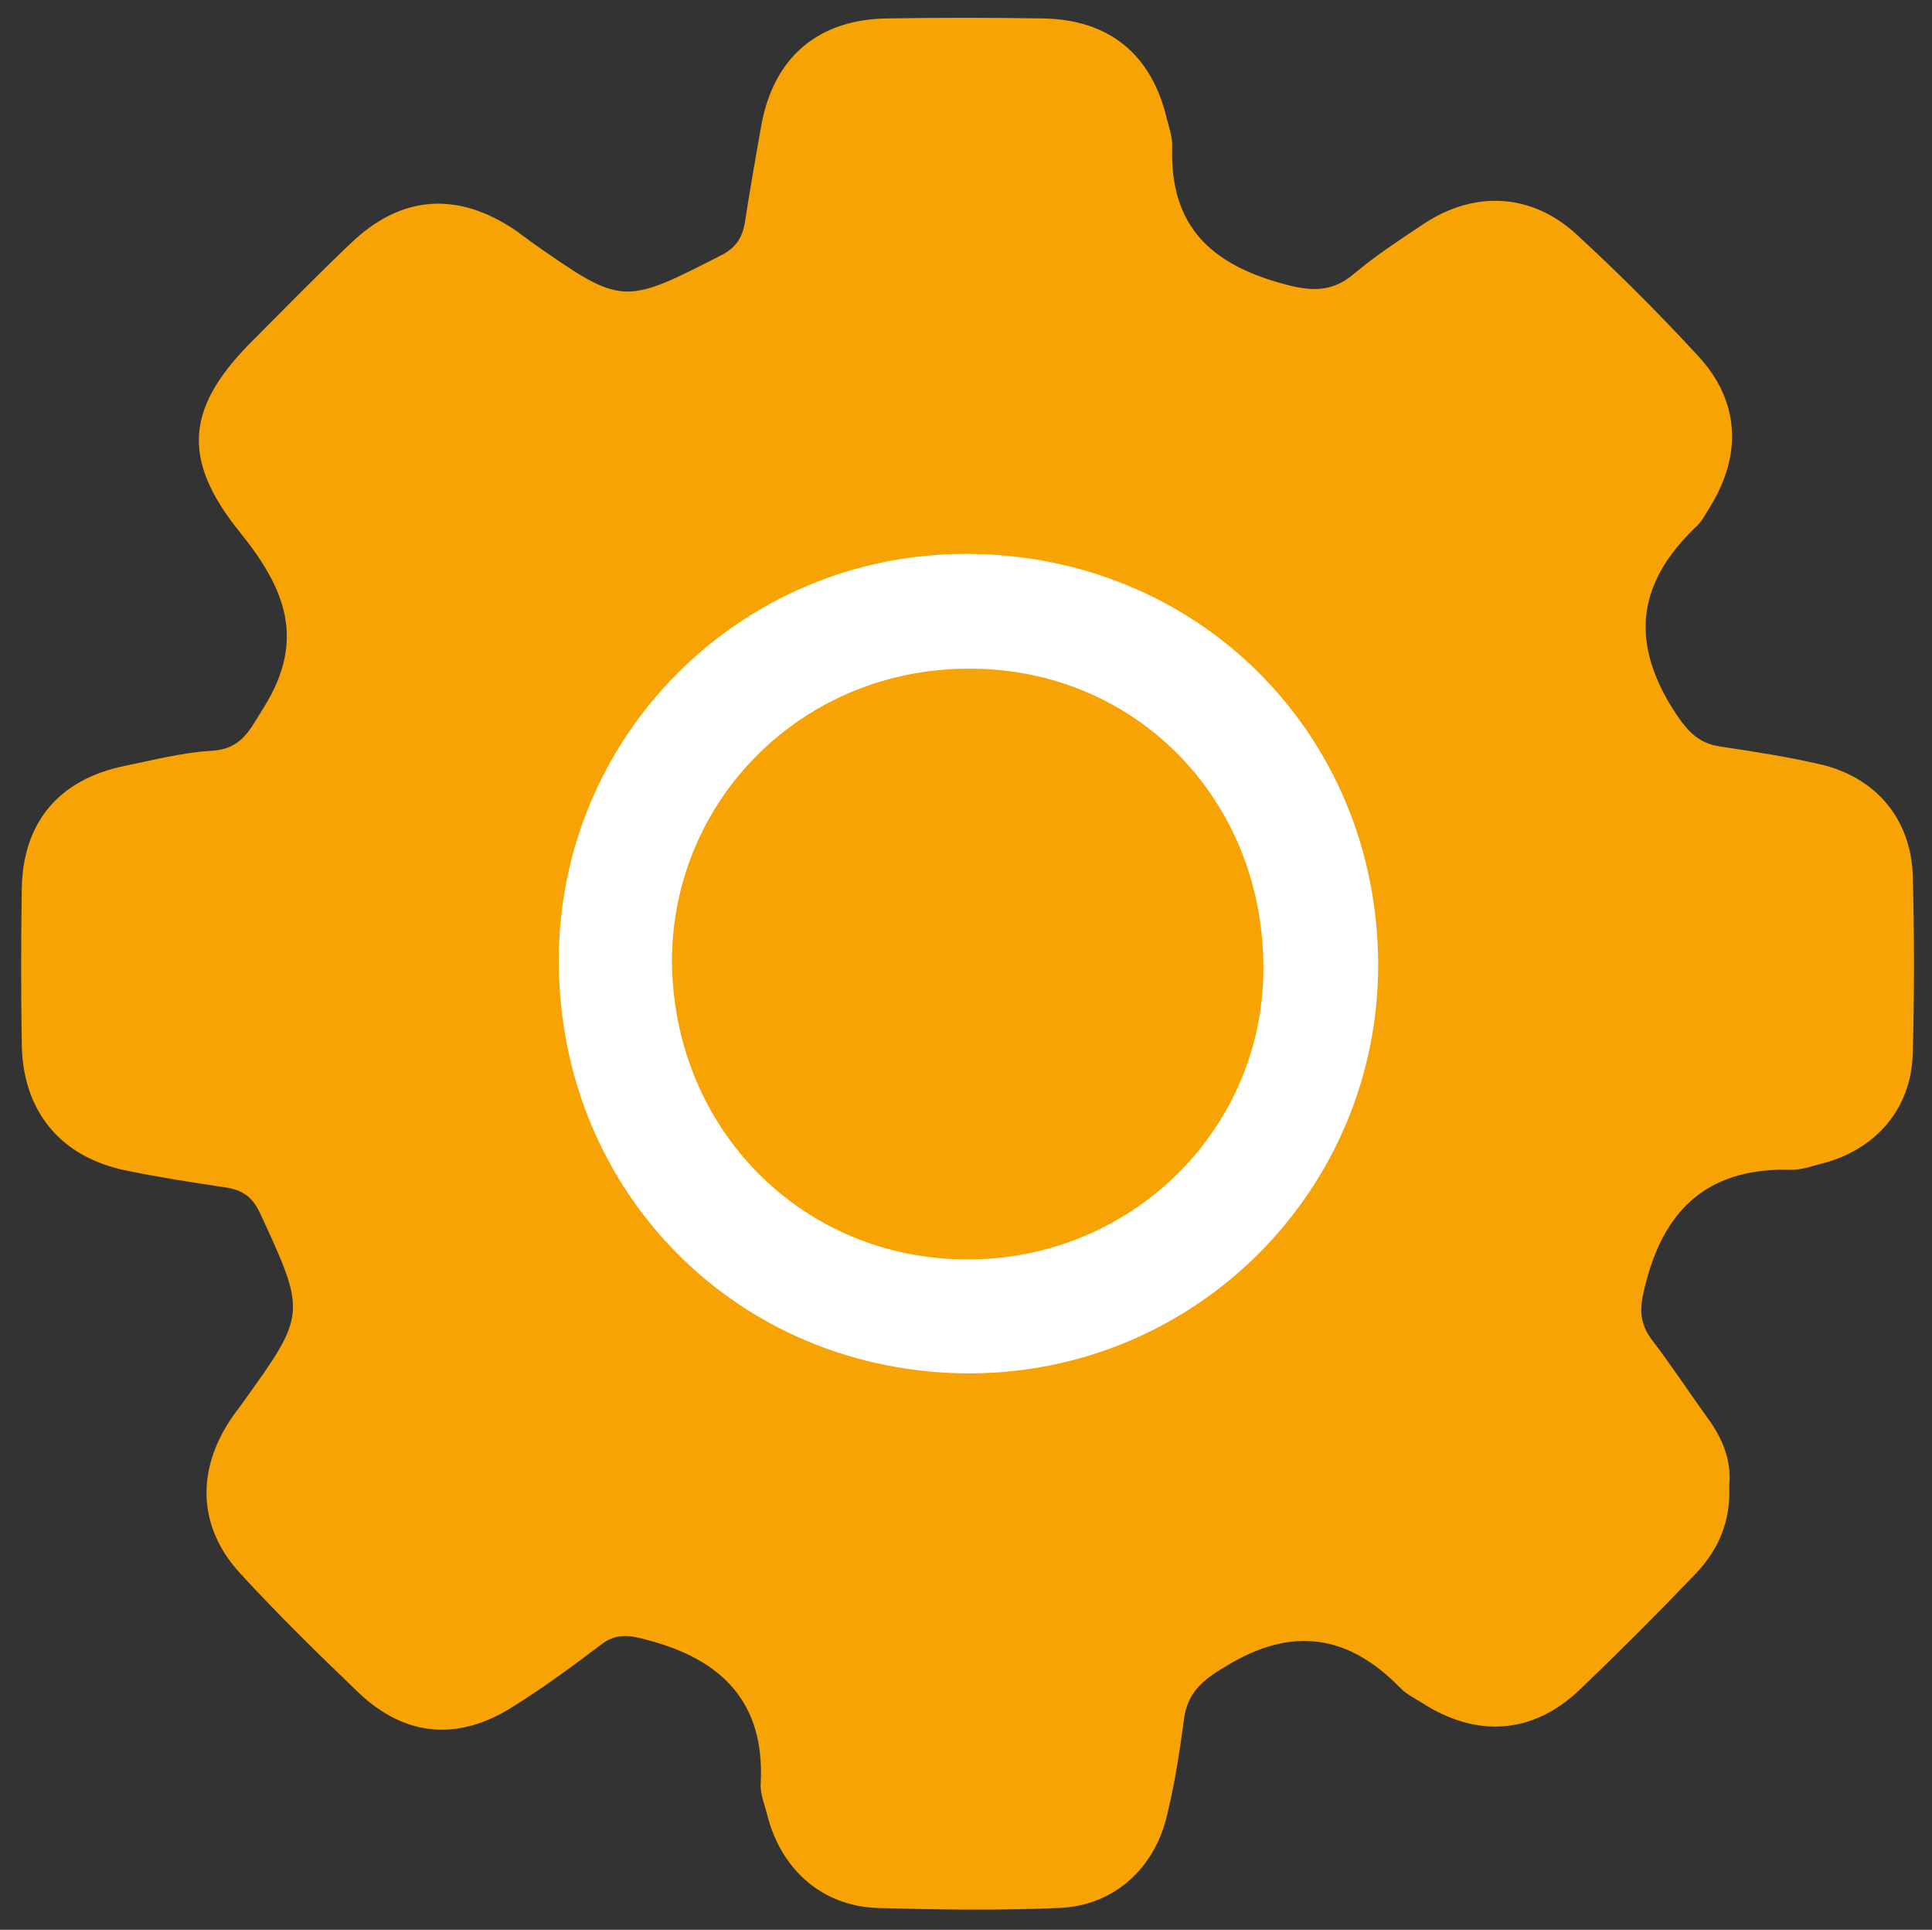 <?xml version="1.0" encoding="utf-8"?>
<!-- Generator: Adobe Illustrator 22.0.1, SVG Export Plug-In . SVG Version: 6.00 Build 0)  -->
<svg version="1.1" id="Vrstva_1" xmlns="http://www.w3.org/2000/svg" xmlns:xlink="http://www.w3.org/1999/xlink" x="0px" y="0px"
	 viewBox="0 0 230.6 230.3" style="enable-background:new 0 0 230.6 230.3;" xml:space="preserve">
<rect x="0" y="0" width="230.6" height="230.3" fill="#333333" stroke="none"/>
<style type="text/css">
	.st0{fill:#F8A304;}
	.st1{fill:#FFFFFF;}
</style>
<path class="st0" d="M228.3,104.3c-0.3-6.7-4.5-11.6-11.1-13.1c-3.9-0.9-7.8-1.5-11.8-2.1c-2.9-0.4-4.2-2.1-5.8-4.6
	c-5.1-8.2-4-15.1,2.8-21.6c0.7-0.6,1.2-1.6,1.7-2.4c3.9-6.3,3.5-12.7-1.4-18c-4.6-5-9.5-9.9-14.5-14.5c-5.4-5-12.3-5.3-18.4-1.2
	c-2.7,1.8-5.6,3.7-8.1,5.8c-3,2.6-5.8,2.1-9.5,1c-8.3-2.5-12.5-7.2-12.3-15.9c0.1-1.1-0.3-2.3-0.6-3.4c-1.8-7.8-6.9-12-14.9-12.1
	c-6.2-0.1-12.3-0.1-18.5,0c-8.2,0.1-13.5,4.6-15,12.6c-0.7,3.9-1.4,7.9-2,11.8c-0.3,1.7-1,2.9-2.7,3.8c-11.9,6.1-11.9,6.1-22.9-1.6
	c-0.5-0.4-1.1-0.8-1.6-1.2c-7-4.8-13.8-4.4-19.9,1.5c-3.9,3.7-7.6,7.5-11.4,11.3c-8.1,8-9,14.2-1.7,23.2c5.4,6.7,7.8,12.8,2.8,20.8
	c-1.7,2.7-2.6,5-6.3,5.2c-3.4,0.2-6.9,1.1-10.3,1.8C7,93,2.7,98.2,2.6,106.1c-0.1,6.2-0.1,12.3,0,18.5c0.1,8,4.6,13.5,12.5,15.1
	c3.9,0.8,7.8,1.4,11.8,2c2,0.3,3.2,1.1,4.1,3c5.6,12.1,5.6,12.1-2.1,22.8c-0.6,0.8-1.2,1.6-1.7,2.4c-3.8,6.1-3.4,12.6,1.5,17.9
	c4.5,4.9,9.3,9.6,14.1,14.2c5.7,5.4,12.1,5.8,18.7,1.5c3.5-2.2,6.9-4.7,10.2-7.2c1.8-1.4,3.4-1.2,5.5-0.6
	c8.9,2.3,14.1,7.4,13.6,17.1c-0.1,1.3,0.5,2.6,0.8,3.9c1.7,6.5,6.6,10.8,13.2,11c7.2,0.2,14.3,0.3,21.5,0c6.5-0.2,11.5-4.6,13-11.1
	c0.9-3.7,1.5-7.5,2-11.3c0.4-3.3,2.2-4.8,5.1-6.5c7.9-4.8,14.6-3.7,20.8,2.7c0.7,0.7,1.7,1.2,2.5,1.7c6.5,4.2,13.2,3.8,18.8-1.5
	c4.7-4.5,9.3-9.1,13.8-13.8c2.8-2.9,4.3-6.3,4.1-10.7c0.3-2.8-0.8-5.6-2.6-8c-2.3-3.2-4.4-6.4-6.7-9.4c-1.7-2.3-1.3-4.3-0.6-6.9
	c2.4-9.2,8-13.6,17.4-13.3c1.1,0,2.3-0.4,3.4-0.7c6.5-1.6,10.8-6.5,11-13.1C228.5,118.6,228.5,111.5,228.3,104.3z"/>
<path class="st1" d="M66.7,114.8C66.6,88,88.2,66.2,115.1,66.1c27.6-0.1,49.2,21.2,49.4,48.8c0.1,27-21.6,48.9-48.7,49
	C88.3,163.9,66.8,142.5,66.7,114.8z M115.5,150.3c19.5,0,35.2-15.4,35.3-34.6c0.1-20.2-15.2-35.9-35-35.9
	C96,79.7,80.3,95.2,80.2,114.6C80.3,134.7,95.7,150.3,115.5,150.3z"/>
</svg>
